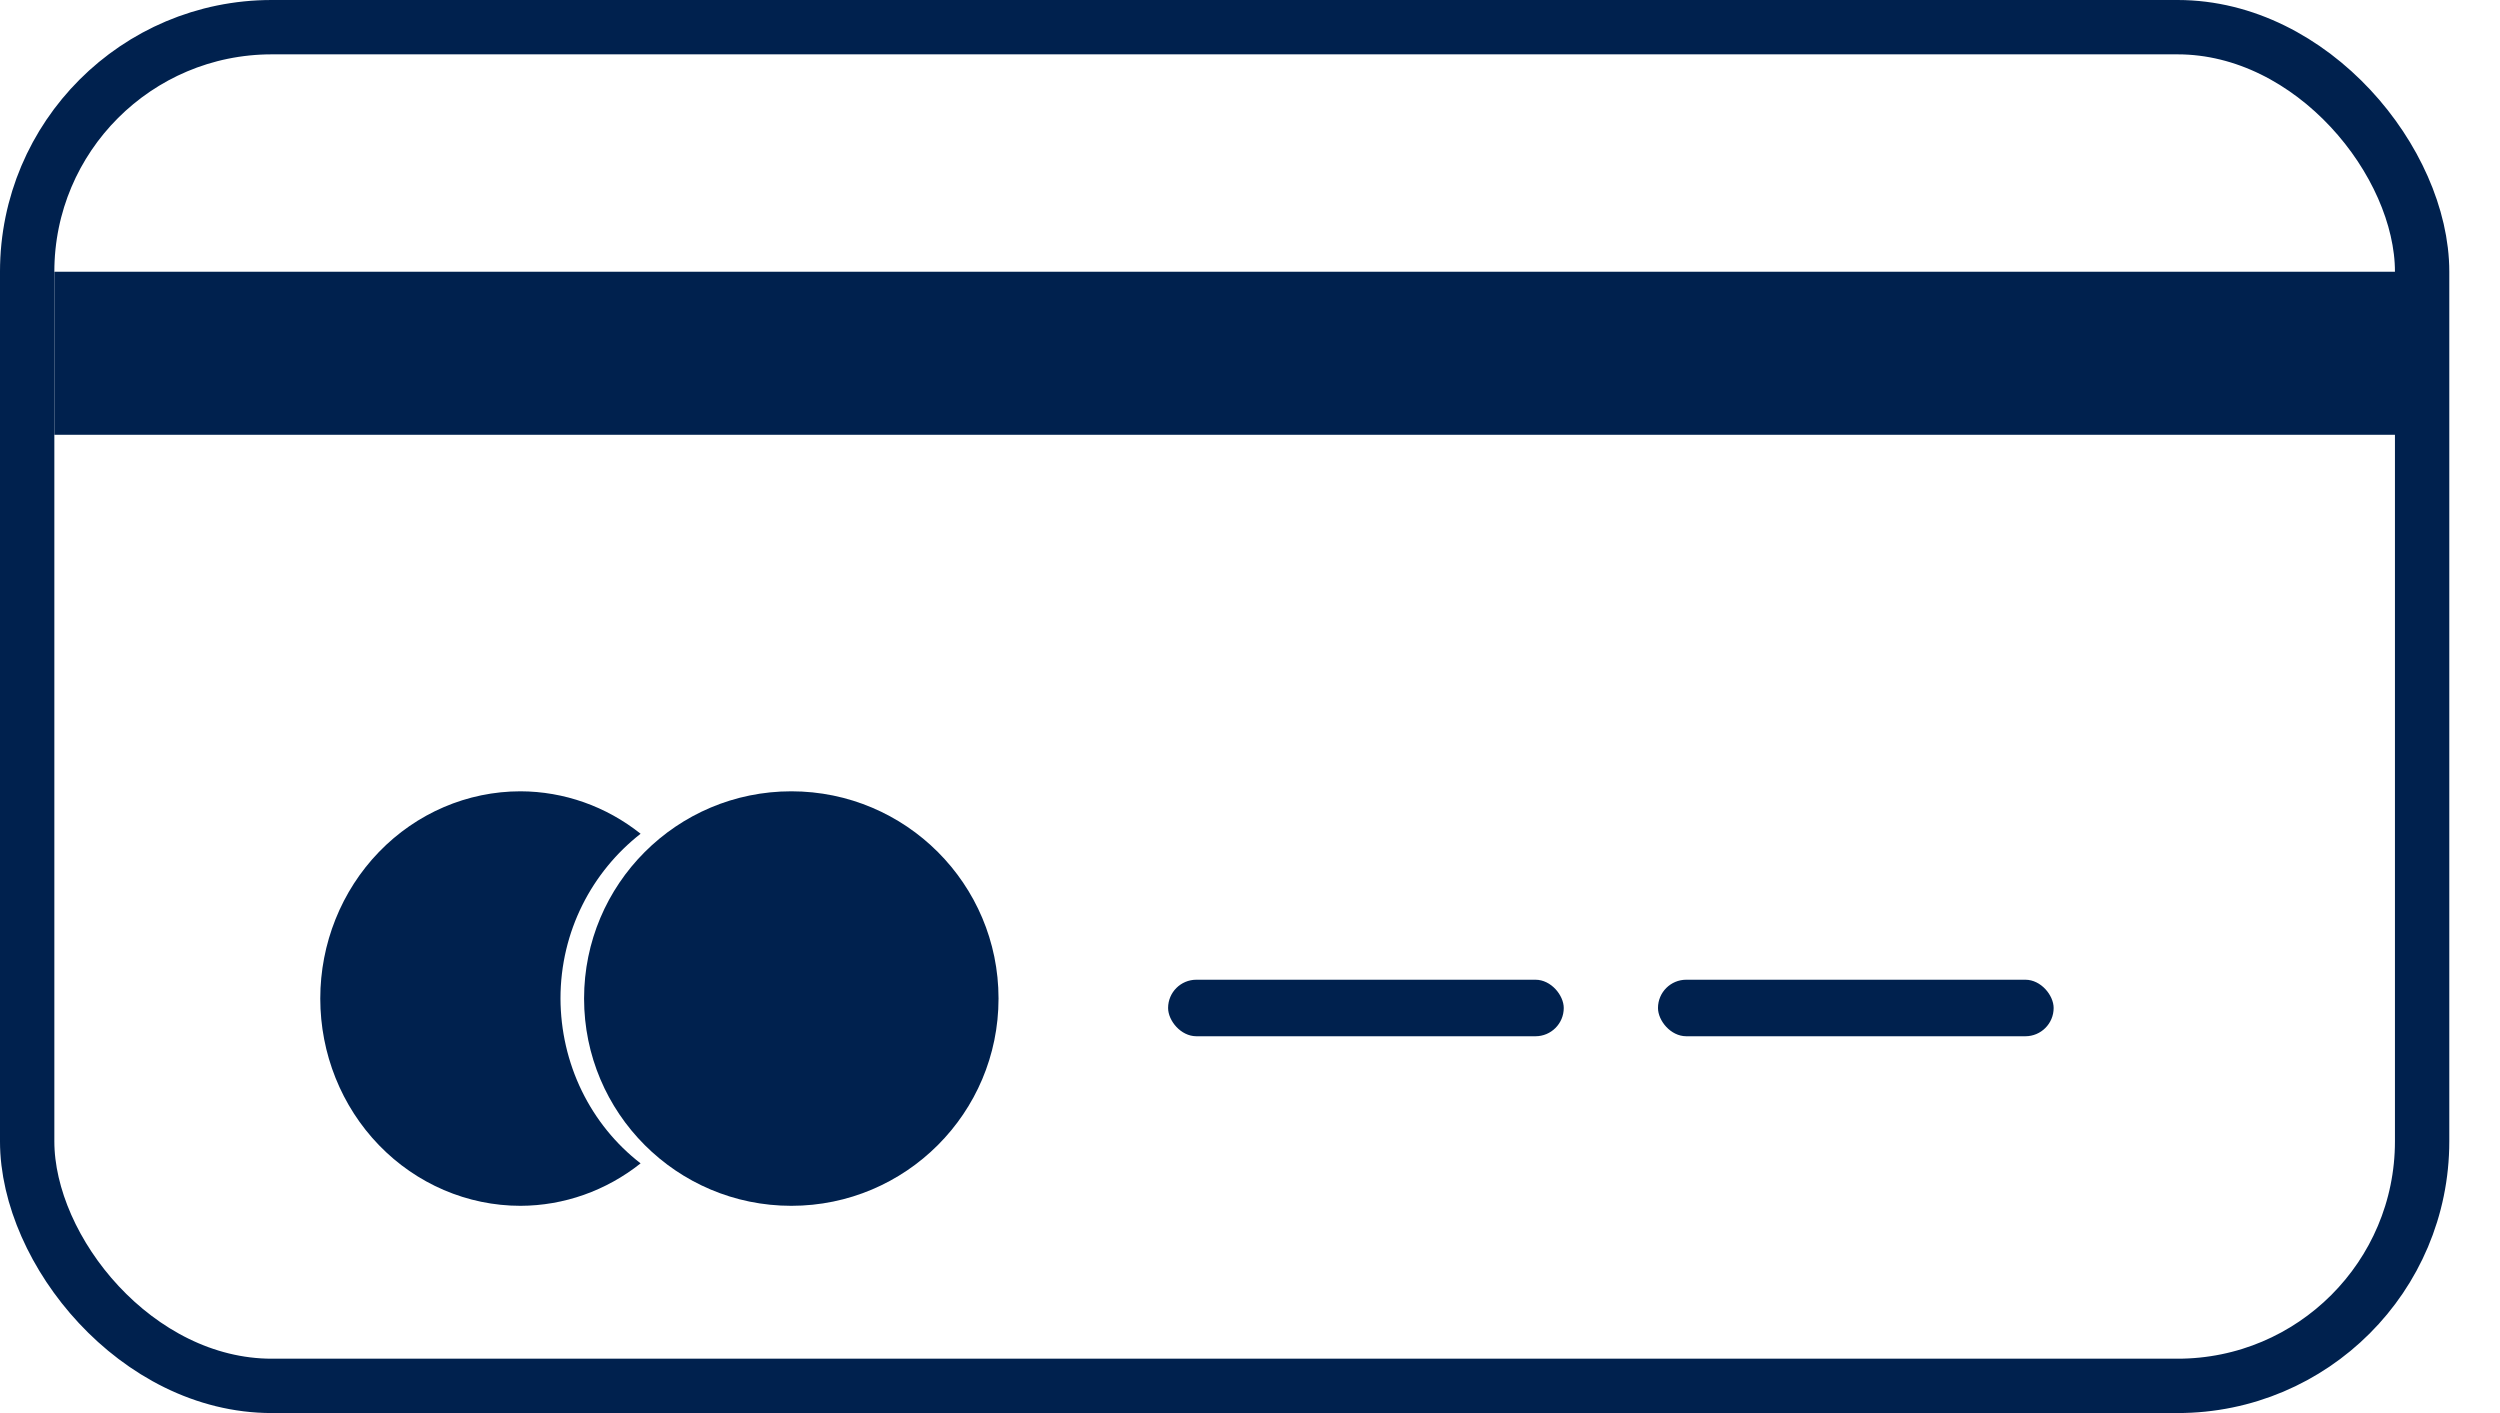 <svg width="46" height="26" viewBox="0 0 46 26" fill="none" xmlns="http://www.w3.org/2000/svg">
<path d="M14.56 22.187C16.666 22.187 18.373 20.479 18.373 18.373C18.373 16.267 16.666 14.56 14.56 14.56C12.454 14.56 10.747 16.267 10.747 18.373C10.747 20.479 12.454 22.187 14.56 22.187Z" fill="#00214E"/>
<path d="M10.313 18.373C10.313 17.13 10.897 16.037 11.787 15.341C11.153 14.836 10.376 14.562 9.577 14.56C8.6 14.56 7.663 14.962 6.972 15.677C6.281 16.392 5.893 17.362 5.893 18.373C5.893 19.385 6.281 20.355 6.972 21.07C7.663 21.785 8.6 22.187 9.577 22.187C10.376 22.185 11.153 21.91 11.787 21.406C11.33 21.053 10.96 20.596 10.704 20.07C10.448 19.543 10.315 18.962 10.313 18.373Z" fill="#00214E"/>
<rect x="0.5" y="0.5" width="44.067" height="25" rx="4.5" stroke="#00214E"/>
<rect x="21.493" y="18.027" width="7.28" height="1.04" rx="0.52" fill="#00214E"/>
<rect x="30.507" y="18.027" width="7.28" height="1.04" rx="0.52" fill="#00214E"/>
<rect x="1" y="5" width="44" height="3" fill="#00214E"/>
</svg>
